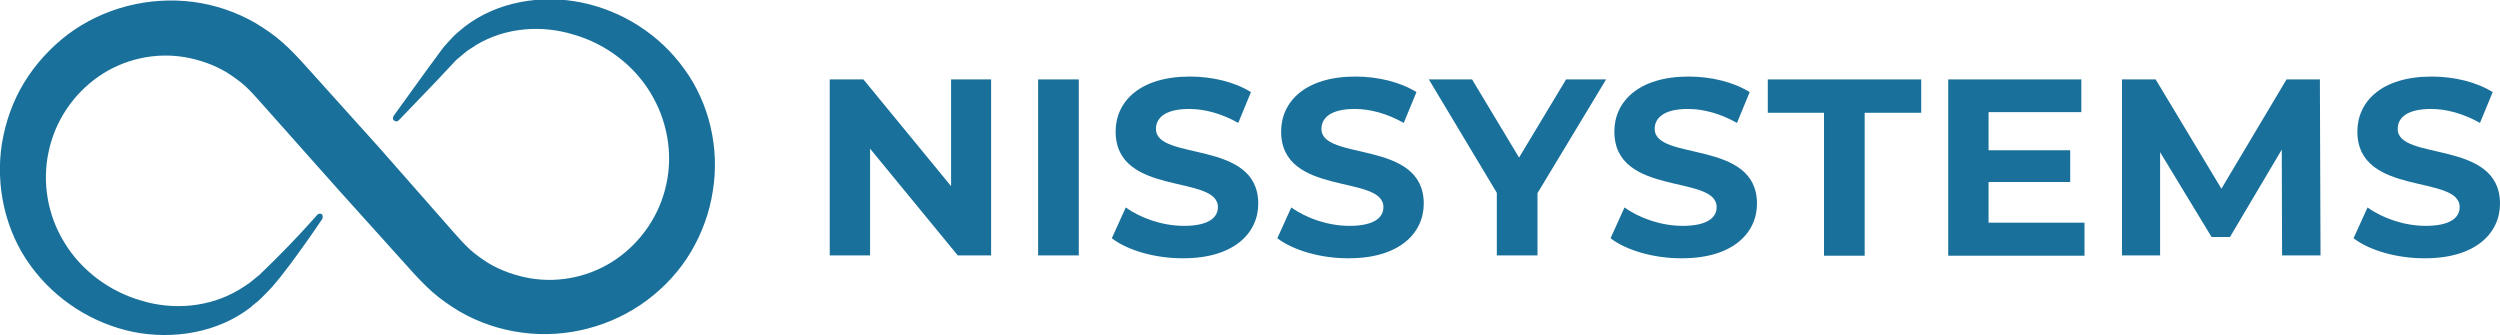 <!--?xml version="1.0" encoding="utf-8"?-->
<svg version="1.1" id="Layer_1" xmlns="http://www.w3.org/2000/svg" xmlns:xlink="http://www.w3.org/1999/xlink" x="0px" y="0px" viewBox="0 0 787 105.5" style="enable-background:new 0 0 787 105.5;" xml:space="preserve">
<style type="text/css">
	.st0{fill:#19709B;}
</style>
<g>
	<path class="st0" d="M101.4,69c-3.3,4.9-6.7,9.7-10.2,14.4c-1.8,2.4-3.6,4.7-5.6,7c-1,1.1-2.2,2.3-3.3,3.4c-1.1,1.1-2.4,2-3.6,3.1
		c-10.2,7.8-24.1,10.1-36.7,7.6c-12.7-2.6-24.5-10-32.4-20.9c-7.9-10.8-11.1-25-9-38.4C1.7,38.5,4,31.9,7.6,26
		c3.6-5.9,8.3-11,13.8-15.2c11.1-8.3,25.5-12,39.4-10.2c6.9,0.9,13.7,3.2,19.7,6.7c3,1.8,5.9,3.8,8.5,6.1c2.6,2.3,5.1,5,6.9,7
		l23.5,26.1L142.7,73c2.1,2.4,3.6,4,5.3,5.6c1.8,1.6,3.7,2.9,5.7,4.2c4,2.4,8.6,4,13.2,4.8c9.4,1.6,19.3-0.6,27.2-6.1
		c7.9-5.5,13.7-14,15.7-23.7c2.1-9.6,0.2-20.1-5.1-28.7c-5.2-8.6-14-15.3-24.1-18.2c-10-3.1-21.4-2.3-30.6,3.2
		c-1.1,0.8-2.3,1.4-3.3,2.2c-1,0.9-2.1,1.7-3.1,2.6l-6,6.4l-12.1,12.6l0,0c-0.4,0.4-1.1,0.4-1.5,0c-0.4-0.4-0.4-0.9-0.1-1.4
		l10.4-14.4l5.3-7.2c1-1.2,2.1-2.3,3.2-3.5c1.1-1.1,2.4-2.1,3.6-3.1c10.2-7.8,24.1-10.1,36.7-7.5c12.7,2.6,24.5,10,32.3,20.9
		c7.9,10.8,11.2,25,9,38.4c-1,6.7-3.4,13.3-6.9,19.2c-3.5,5.9-8.3,11.1-13.8,15.2c-11.1,8.3-25.5,12.1-39.4,10.2
		c-6.9-0.9-13.7-3.2-19.7-6.7c-3-1.8-5.9-3.8-8.5-6.1c-2.6-2.3-5.1-5-6.9-7l-23.5-26.1L82.4,32.6c-2.1-2.4-3.6-4-5.3-5.6
		c-1.8-1.6-3.7-2.9-5.7-4.2c-4-2.4-8.6-4-13.2-4.8c-9.4-1.6-19.3,0.6-27.2,6.1c-7.9,5.5-13.7,14-15.7,23.7c-2.1,9.6-0.3,20.1,5,28.6
		c5.2,8.6,14,15.3,24.1,18.2c10,3.1,21.4,2.2,30.7-3.3c1.1-0.7,2.3-1.4,3.4-2.2l3.2-2.6c2.1-2,4.1-4,6.2-6.1
		c4.1-4.1,8.1-8.4,12-12.8c0.4-0.4,1-0.5,1.5-0.1C101.6,68,101.7,68.6,101.4,69z"></path>
	<g>
		<path class="st0" d="M312,25v55.4h-10.5l-27.6-33.6v33.6h-12.7V25h10.6l27.6,33.6V25H312z"></path>
		<path class="st0" d="M326.8,25h12.8v55.4h-12.8V25z"></path>
		<path class="st0" d="M350,75l4.4-9.7c4.7,3.4,11.6,5.8,18.3,5.8c7.6,0,10.7-2.5,10.7-5.9c0-10.4-32.2-3.2-32.2-23.8
			c0-9.4,7.6-17.3,23.4-17.3c7,0,14.1,1.7,19.2,4.9l-4,9.7c-5.1-2.9-10.5-4.4-15.4-4.4c-7.6,0-10.5,2.8-10.5,6.3
			c0,10.2,32.2,3.2,32.2,23.5c0,9.3-7.7,17.2-23.5,17.2C363.8,81.4,354.9,78.8,350,75z"></path>
		<path class="st0" d="M402.1,75l4.4-9.7c4.7,3.4,11.6,5.8,18.3,5.8c7.6,0,10.7-2.5,10.7-5.9c0-10.4-32.2-3.2-32.2-23.8
			c0-9.4,7.6-17.3,23.4-17.3c7,0,14.1,1.7,19.2,4.9l-4,9.7c-5.1-2.9-10.5-4.4-15.4-4.4c-7.6,0-10.5,2.8-10.5,6.3
			c0,10.2,32.2,3.2,32.2,23.5c0,9.3-7.7,17.2-23.5,17.2C415.9,81.4,407.1,78.8,402.1,75z"></path>
		<path class="st0" d="M484,60.8v19.6h-12.8V60.7L449.8,25h13.6l14.8,24.6L493,25h12.6L484,60.8z"></path>
		<path class="st0" d="M507,75l4.4-9.7c4.7,3.4,11.6,5.8,18.3,5.8c7.6,0,10.7-2.5,10.7-5.9c0-10.4-32.2-3.2-32.2-23.8
			c0-9.4,7.6-17.3,23.4-17.3c7,0,14.1,1.7,19.2,4.9l-4,9.7c-5.1-2.9-10.5-4.4-15.4-4.4c-7.6,0-10.5,2.8-10.5,6.3
			c0,10.2,32.2,3.2,32.2,23.5c0,9.3-7.7,17.2-23.5,17.2C520.8,81.4,511.9,78.8,507,75z"></path>
		<path class="st0" d="M574.2,35.5h-17.7V25h48.3v10.5H587v45h-12.8V35.5z"></path>
		<path class="st0" d="M656.2,70.2v10.3h-42.9V25h41.9v10.3H626v12h25.7v10H626v12.8H656.2z"></path>
		<path class="st0" d="M718.4,80.4l-0.1-33.3L702,74.6h-5.8L680,47.9v32.5h-12V25h10.6l20.7,34.4L719.8,25h10.5l0.2,55.4H718.4z"></path>
		<path class="st0" d="M740.9,75l4.4-9.7c4.7,3.4,11.6,5.8,18.3,5.8c7.6,0,10.7-2.5,10.7-5.9c0-10.4-32.2-3.2-32.2-23.8
			c0-9.4,7.6-17.3,23.4-17.3c7,0,14.1,1.7,19.2,4.9l-4,9.7c-5.1-2.9-10.5-4.4-15.4-4.4c-7.6,0-10.5,2.8-10.5,6.3
			c0,10.2,32.2,3.2,32.2,23.5c0,9.3-7.7,17.2-23.5,17.2C754.7,81.4,745.8,78.8,740.9,75z"></path>
	</g>
</g>
</svg>